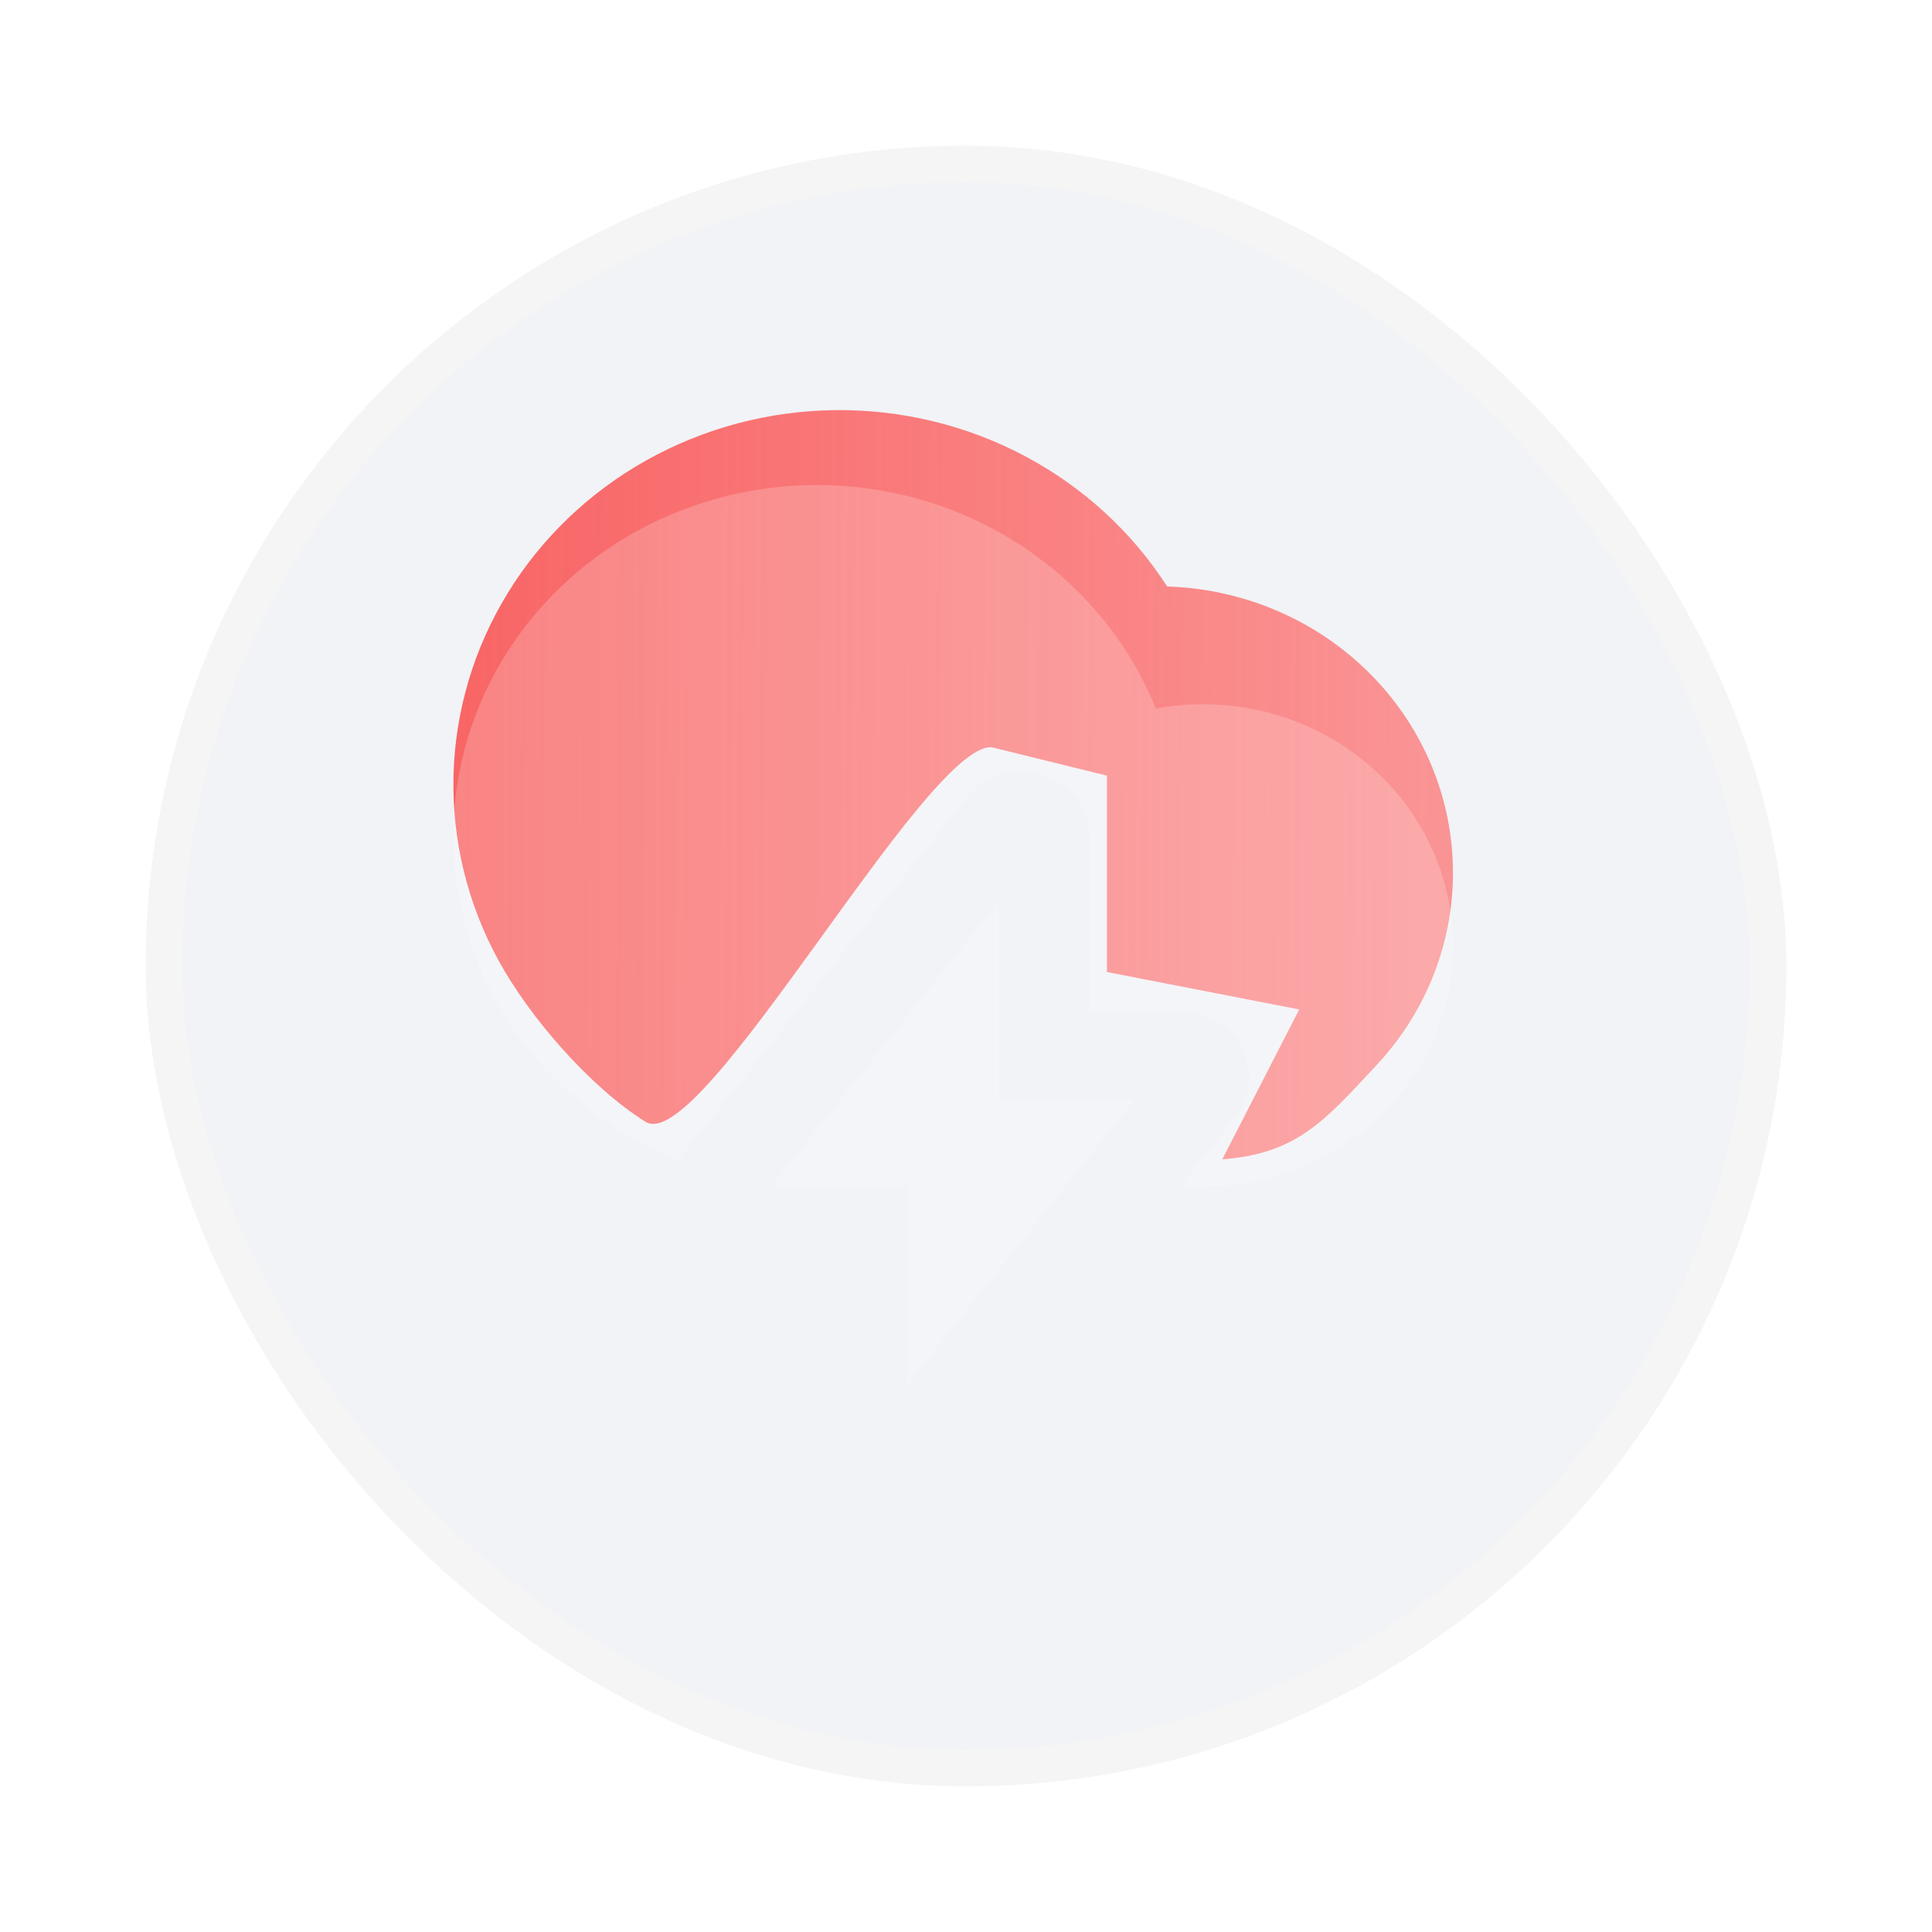 <svg width="53" height="53" viewBox="0 0 53 53" fill="none" xmlns="http://www.w3.org/2000/svg">
<g filter="url(#filter0_d_191_526)">
<rect x="4" width="45" height="45" rx="22.5" fill="#F1F3F6"/>
<rect x="4.5" y="0.5" width="44" height="44" rx="22" stroke="#F5F5F5"/>
</g>
<path d="M27.203 20.499C25.389 20.395 19.24 31.729 17.711 30.775C16.182 29.822 14.524 27.901 13.673 26.343C12.821 24.785 12.397 23.041 12.441 21.278C12.485 19.515 12.995 17.793 13.924 16.277C14.852 14.761 16.167 13.502 17.742 12.622C19.317 11.742 21.099 11.27 22.916 11.251C24.734 11.232 26.526 11.667 28.12 12.514C29.714 13.361 31.056 14.592 32.018 16.089C34.09 16.153 36.057 16.985 37.515 18.414C38.974 19.843 39.812 21.761 39.857 23.771C39.903 25.782 39.152 27.733 37.76 29.222C36.368 30.712 35.598 31.651 33.531 31.803L35.641 27.692L30.367 26.665V21.278L27.203 20.499Z" fill="url(#paint0_linear_191_526)"/>
<g filter="url(#filter1_b_191_526)">
<path d="M32.368 32.55L33.884 30.65C34.097 30.383 34.228 30.063 34.263 29.728C34.297 29.393 34.234 29.055 34.08 28.752C33.925 28.45 33.686 28.195 33.39 28.017C33.093 27.839 32.751 27.745 32.401 27.745H29.889V22.963C29.889 22.585 29.767 22.218 29.54 21.911C29.312 21.605 28.991 21.375 28.621 21.253C28.251 21.132 27.85 21.126 27.476 21.235C27.102 21.344 26.773 21.564 26.535 21.863L18.6 31.824C16.467 30.972 14.706 29.434 13.617 27.471C12.529 25.508 12.179 23.241 12.628 21.057C13.078 18.873 14.298 16.907 16.081 15.493C17.864 14.08 20.101 13.307 22.409 13.305C24.418 13.305 26.381 13.891 28.041 14.985C29.7 16.079 30.978 17.632 31.707 19.438C32.645 19.264 33.61 19.281 34.541 19.488C35.472 19.695 36.348 20.087 37.112 20.639C37.877 21.192 38.513 21.892 38.981 22.695C39.449 23.499 39.737 24.388 39.828 25.305C39.919 26.223 39.81 27.148 39.509 28.023C39.208 28.897 38.72 29.701 38.078 30.383C37.435 31.065 36.653 31.61 35.779 31.983C34.906 32.357 33.961 32.55 33.006 32.55H32.368ZM27.396 30.151H31.136L24.902 37.969V32.556H21.162L27.396 24.732V30.151Z" fill="white" fill-opacity="0.2"/>
</g>
<defs>
<filter id="filter0_d_191_526" x="0" y="0" width="53" height="53" filterUnits="userSpaceOnUse" color-interpolation-filters="sRGB">
<feFlood flood-opacity="0" result="BackgroundImageFix"/>
<feColorMatrix in="SourceAlpha" type="matrix" values="0 0 0 0 0 0 0 0 0 0 0 0 0 0 0 0 0 0 127 0" result="hardAlpha"/>
<feOffset dy="4"/>
<feGaussianBlur stdDeviation="2"/>
<feComposite in2="hardAlpha" operator="out"/>
<feColorMatrix type="matrix" values="0 0 0 0 0 0 0 0 0 0 0 0 0 0 0 0 0 0 0.1 0"/>
<feBlend mode="normal" in2="BackgroundImageFix" result="effect1_dropShadow_191_526"/>
<feBlend mode="normal" in="SourceGraphic" in2="effect1_dropShadow_191_526" result="shape"/>
</filter>
<filter id="filter1_b_191_526" x="-72.562" y="-71.695" width="197.422" height="194.663" filterUnits="userSpaceOnUse" color-interpolation-filters="sRGB">
<feFlood flood-opacity="0" result="BackgroundImageFix"/>
<feGaussianBlur in="BackgroundImageFix" stdDeviation="42.5"/>
<feComposite in2="SourceAlpha" operator="in" result="effect1_backgroundBlur_191_526"/>
<feBlend mode="normal" in="SourceGraphic" in2="effect1_backgroundBlur_191_526" result="shape"/>
</filter>
<linearGradient id="paint0_linear_191_526" x1="12.438" y1="20.841" x2="39.202" y2="21.001" gradientUnits="userSpaceOnUse">
<stop stop-color="#F86565"/>
<stop offset="1" stop-color="#FF6060" stop-opacity="0.65"/>
</linearGradient>
</defs>
</svg>
